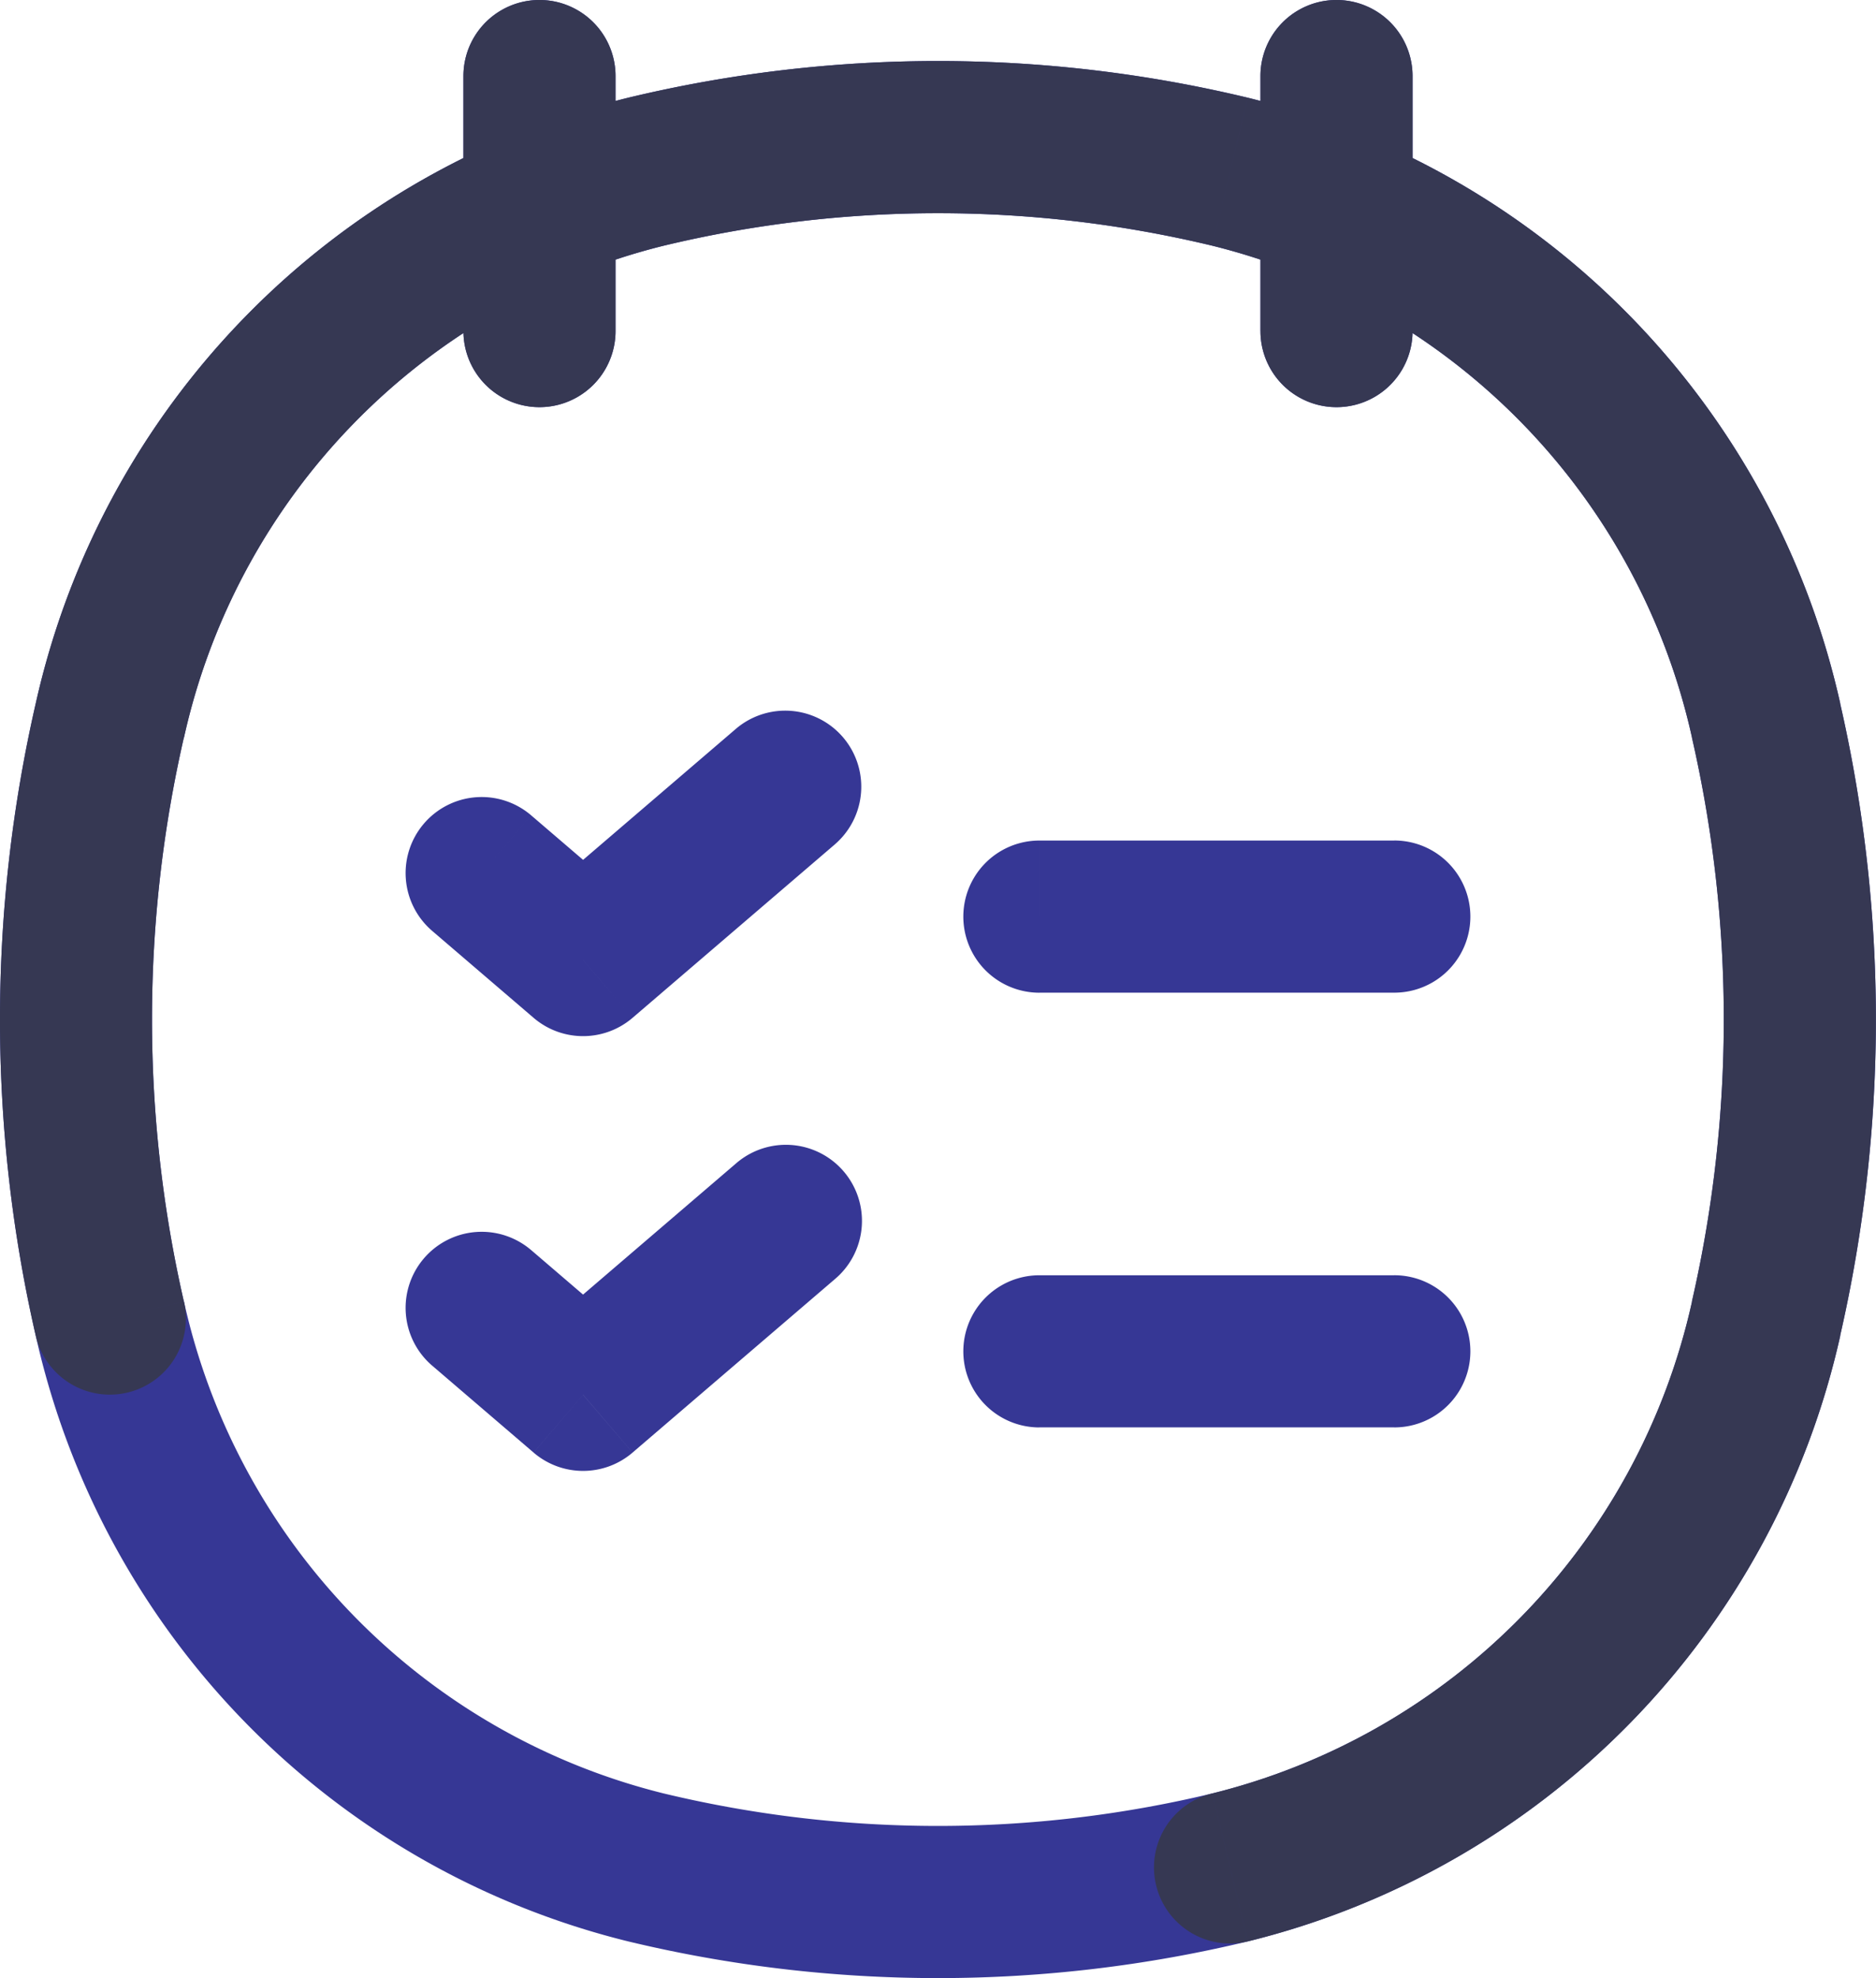 <svg xmlns="http://www.w3.org/2000/svg" width="76.846" height="81" viewBox="0 0 76.846 81">
  <g id="checklist-svgrepo-com" transform="translate(-2.75 -2.25)">
    <path id="Path_765" data-name="Path 765" d="M7.25,56.243l3.037-.7Zm0-24.488,3.037.7Zm67.846,0-3.036.7Zm0,24.488-3.036-.7ZM53.136,78.717l.727,3.029Zm-23.927,0,.727-3.029Zm0-69.436.727,3.029Zm23.927,0,.727-3.029ZM27.964,5.365a3.115,3.115,0,0,0-6.231,0ZM21.733,15.807a3.115,3.115,0,1,0,6.231,0ZM60.612,5.365a3.115,3.115,0,1,0-6.231,0ZM54.382,15.807a3.115,3.115,0,1,0,6.231,0Zm-44.1,39.74a51.722,51.722,0,0,1,0-23.1L4.213,31.06a57.952,57.952,0,0,0,0,25.88Zm61.773-23.1a51.721,51.721,0,0,1,0,23.1l6.073,1.392a57.957,57.957,0,0,0,0-25.88ZM52.409,75.688a48.1,48.1,0,0,1-22.473,0l-1.454,6.059a54.335,54.335,0,0,0,25.382,0ZM29.936,12.311a48.106,48.106,0,0,1,22.473,0l1.454-6.059a54.335,54.335,0,0,0-25.382,0Zm0,63.377a26.705,26.705,0,0,1-19.65-20.141L4.213,56.939A32.936,32.936,0,0,0,28.482,81.747Zm23.927,6.059A32.937,32.937,0,0,0,78.133,56.939l-6.073-1.392a26.706,26.706,0,0,1-19.65,20.141ZM52.409,12.311a26.706,26.706,0,0,1,19.65,20.141l6.073-1.392A32.936,32.936,0,0,0,53.864,6.252ZM28.482,6.252A32.936,32.936,0,0,0,4.213,31.06l6.073,1.392a26.706,26.706,0,0,1,19.65-20.141Zm-6.749-.887V15.807h6.231V5.365Zm32.648,0V15.807h6.231V5.365Z" transform="translate(0 0)" fill="#363795"/>
    <path id="Path_766" data-name="Path 766" d="M4.213,56.939a3.115,3.115,0,1,0,6.073-1.392ZM7.25,31.756l-3.037-.7Zm67.846,0,3.037-.7Zm0,24.488-3.036-.7ZM52.409,75.688a3.115,3.115,0,0,0,1.454,6.059ZM29.209,9.282l-.727-3.029Zm23.927,0,.727-3.029ZM27.964,5.365a3.115,3.115,0,0,0-6.231,0ZM21.733,15.807a3.115,3.115,0,1,0,6.231,0ZM60.612,5.365a3.115,3.115,0,1,0-6.231,0ZM54.382,15.807a3.115,3.115,0,1,0,6.231,0Zm-44.1,39.74a51.722,51.722,0,0,1,0-23.1L4.213,31.06a57.952,57.952,0,0,0,0,25.88Zm61.773-23.1a51.721,51.721,0,0,1,0,23.1l6.073,1.392a57.957,57.957,0,0,0,0-25.88ZM29.936,12.311a48.106,48.106,0,0,1,22.473,0l1.454-6.059a54.335,54.335,0,0,0-25.382,0ZM53.864,81.747A32.937,32.937,0,0,0,78.133,56.939l-6.073-1.392a26.706,26.706,0,0,1-19.65,20.141ZM52.409,12.311a26.706,26.706,0,0,1,19.65,20.141l6.073-1.392A32.936,32.936,0,0,0,53.864,6.252ZM28.482,6.252A32.936,32.936,0,0,0,4.213,31.06l6.073,1.392a26.706,26.706,0,0,1,19.65-20.141Zm-6.749-.887V15.807h6.231V5.365Zm32.648,0V15.807h6.231V5.365Z" transform="translate(0 0)" fill="#363853"/>
    <path id="Path_767" data-name="Path 767" d="M11.893,13.56a3.115,3.115,0,1,0-4.055,4.731Zm2.126,5.926-2.027,2.365a3.115,3.115,0,0,0,4.055,0Zm10.335-4.756A3.115,3.115,0,0,0,20.3,10ZM11.893,31.363a3.115,3.115,0,0,0-4.055,4.731Zm2.126,5.926-2.027,2.365a3.115,3.115,0,0,0,4.055,0Zm10.335-4.755A3.115,3.115,0,0,0,20.3,27.8Zm8.357-17.942a3.115,3.115,0,1,0,0,6.231ZM47.25,20.821a3.115,3.115,0,0,0,0-6.231ZM32.711,32.393a3.115,3.115,0,1,0,0,6.231ZM47.25,38.623a3.115,3.115,0,0,0,0-6.231ZM7.838,18.291l4.154,3.56,4.055-4.731-4.154-3.56Zm8.209,3.56,8.308-7.121L20.3,10l-8.308,7.121ZM7.838,36.093l4.154,3.56,4.055-4.73-4.154-3.561Zm8.209,3.56,8.308-7.12L20.3,27.8l-8.308,7.121ZM32.711,20.821H47.25V14.591H32.711Zm0,17.8H47.25V32.393H32.711Z" transform="translate(12.615 22.077)" fill="#363795"/>
  </g>
</svg>
